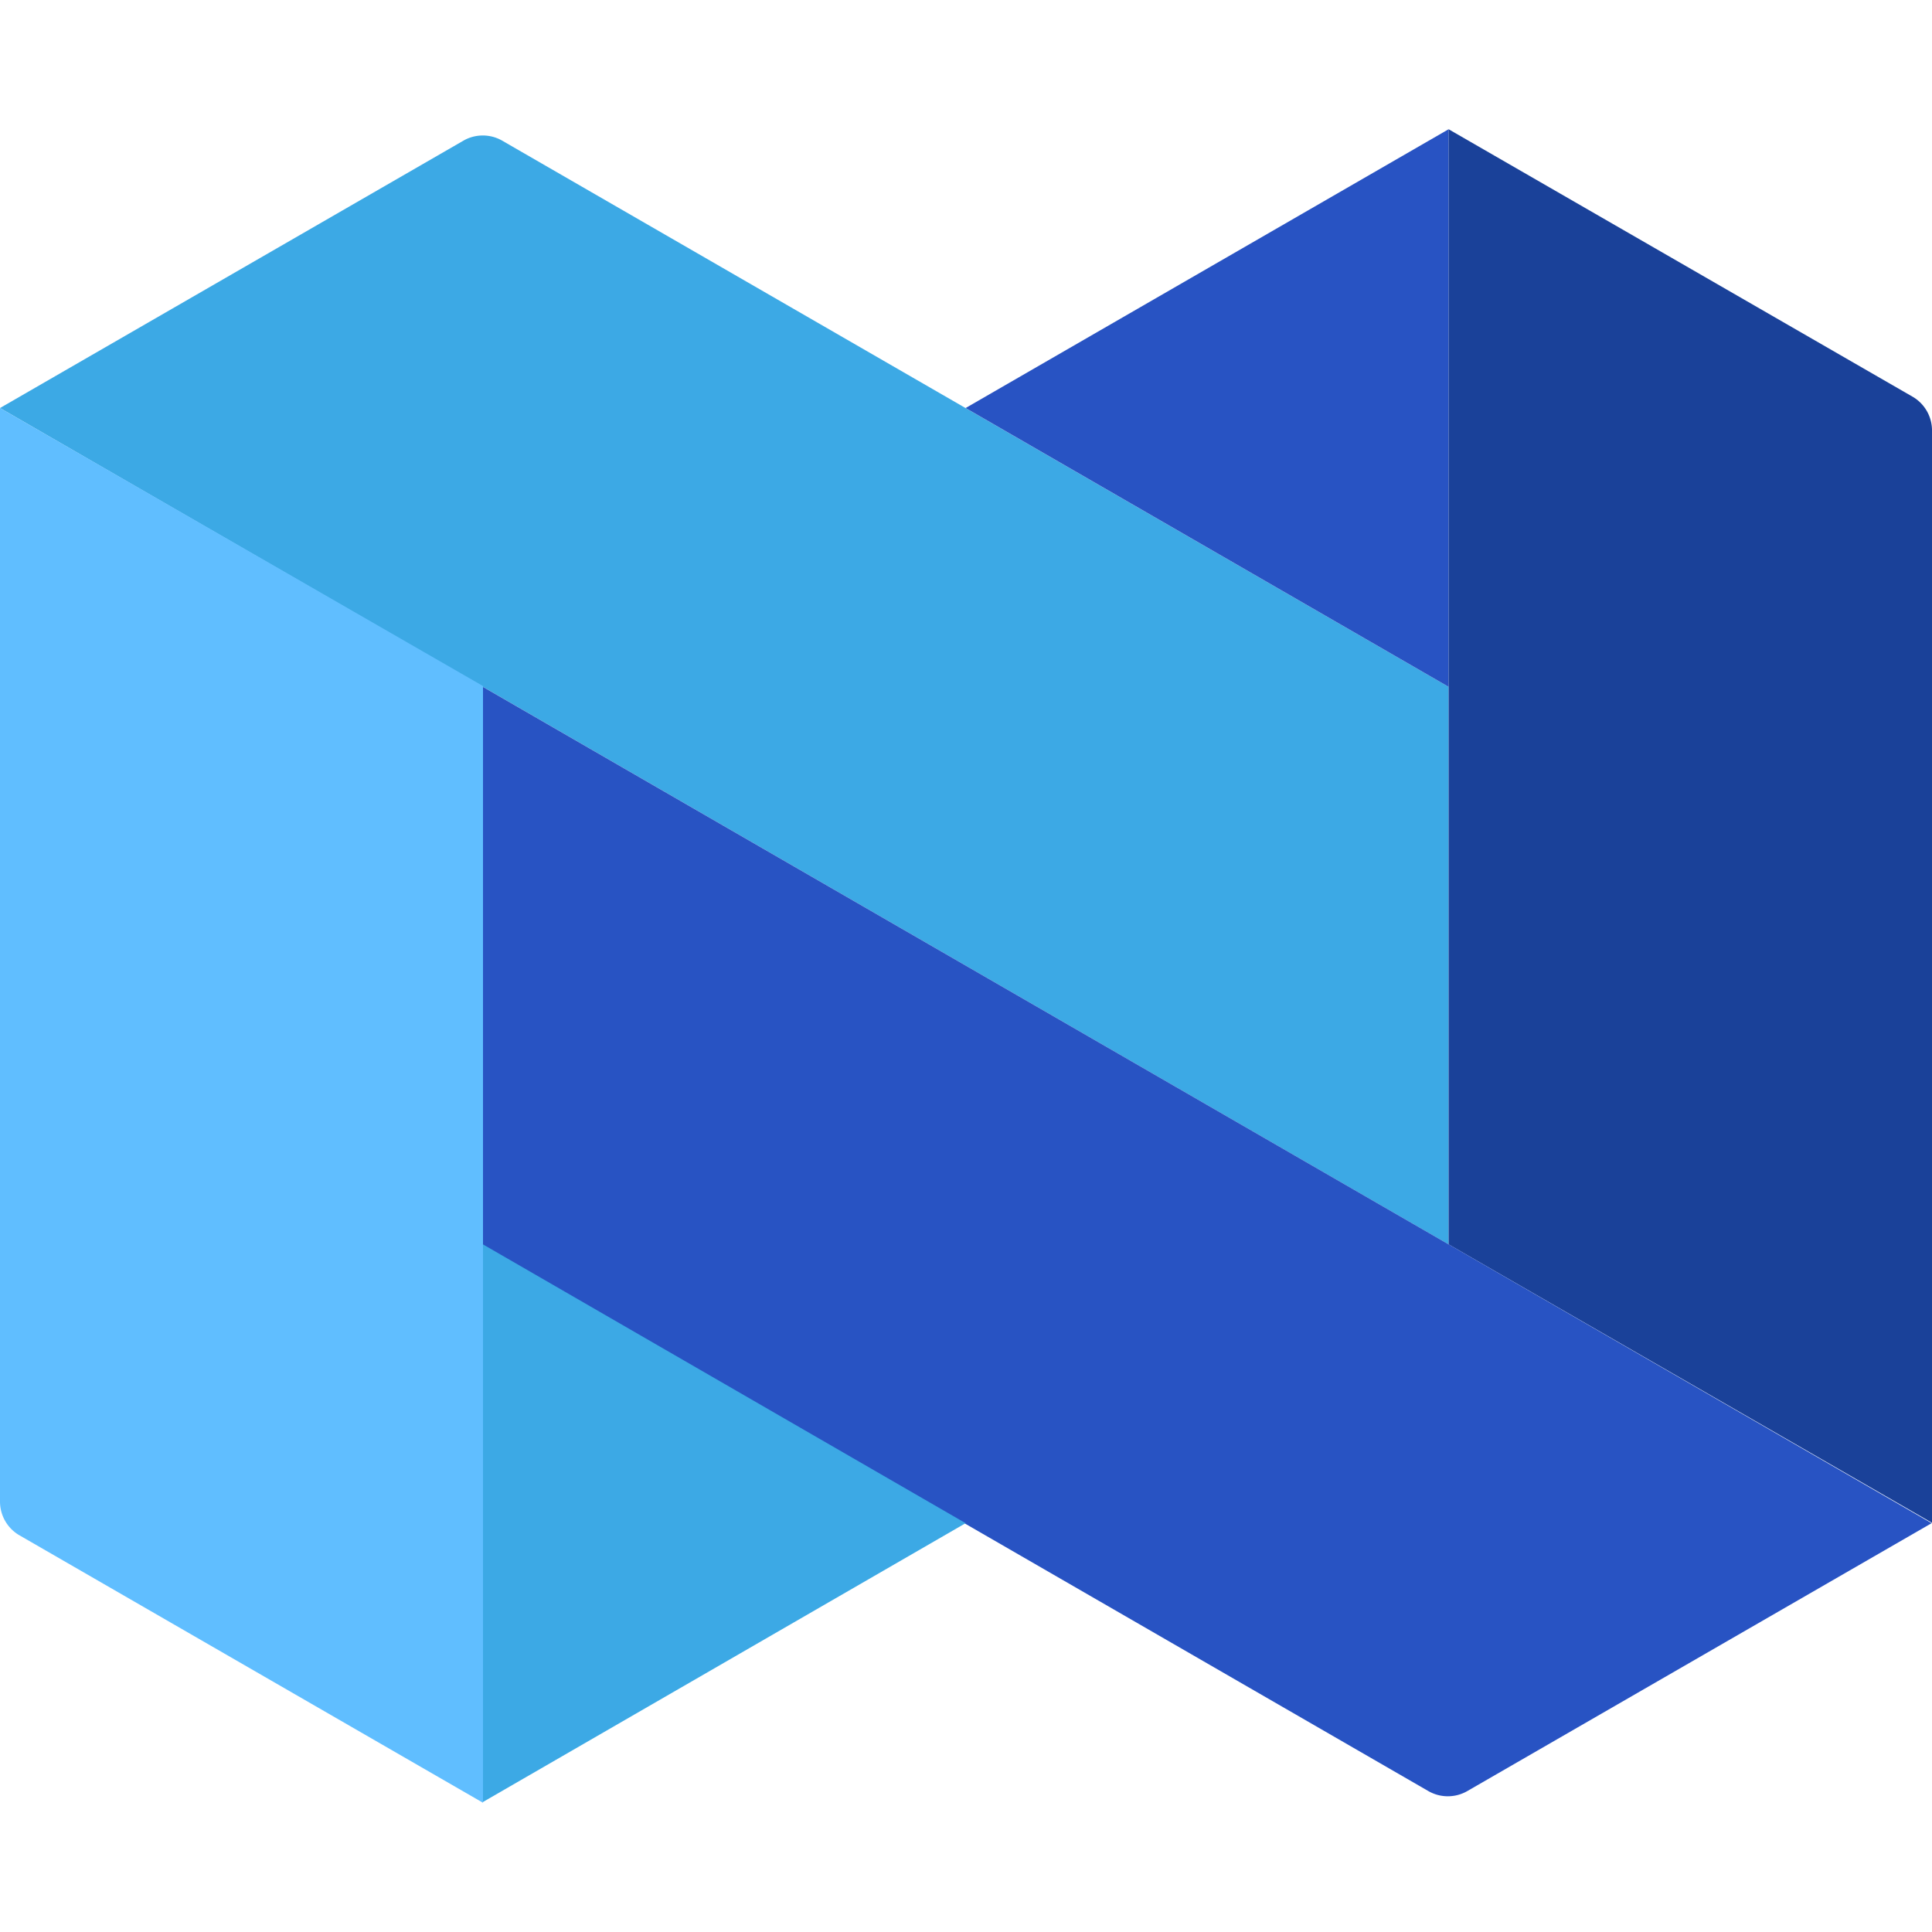 <svg data-name="Layer 1" xmlns="http://www.w3.org/2000/svg" viewBox="0 0 49.48 42.86" height="1em" width="1em">
  <path d="m12.84.28 24.26 14v14.28L0 7.14 11.89.28a1 1 0 0 1 .95 0Z" style="fill:#3ca9e5"/>
  <path style="fill:#2853c3" d="M37.1 0 24.73 7.14l12.37 7.14V0z"/>
  <path d="M37.1 0 49 6.86a1 1 0 0 1 .48.83v28L37.1 28.56V0Z" style="fill:#1a4199"/>
  <path d="m49.47 35.7-11.89 6.86a1 1 0 0 1-1 0l-24.25-14v-14.3Z" style="fill:#2853c3"/>
  <path d="M0 7.14v28a1 1 0 0 0 .48.86l11.89 6.86v-28.6Z" style="fill:#60beff"/>
  <path style="fill:#3ca9e5" d="m12.37 42.84 12.36-7.14-12.36-7.14v14.28z"/>
</svg>
